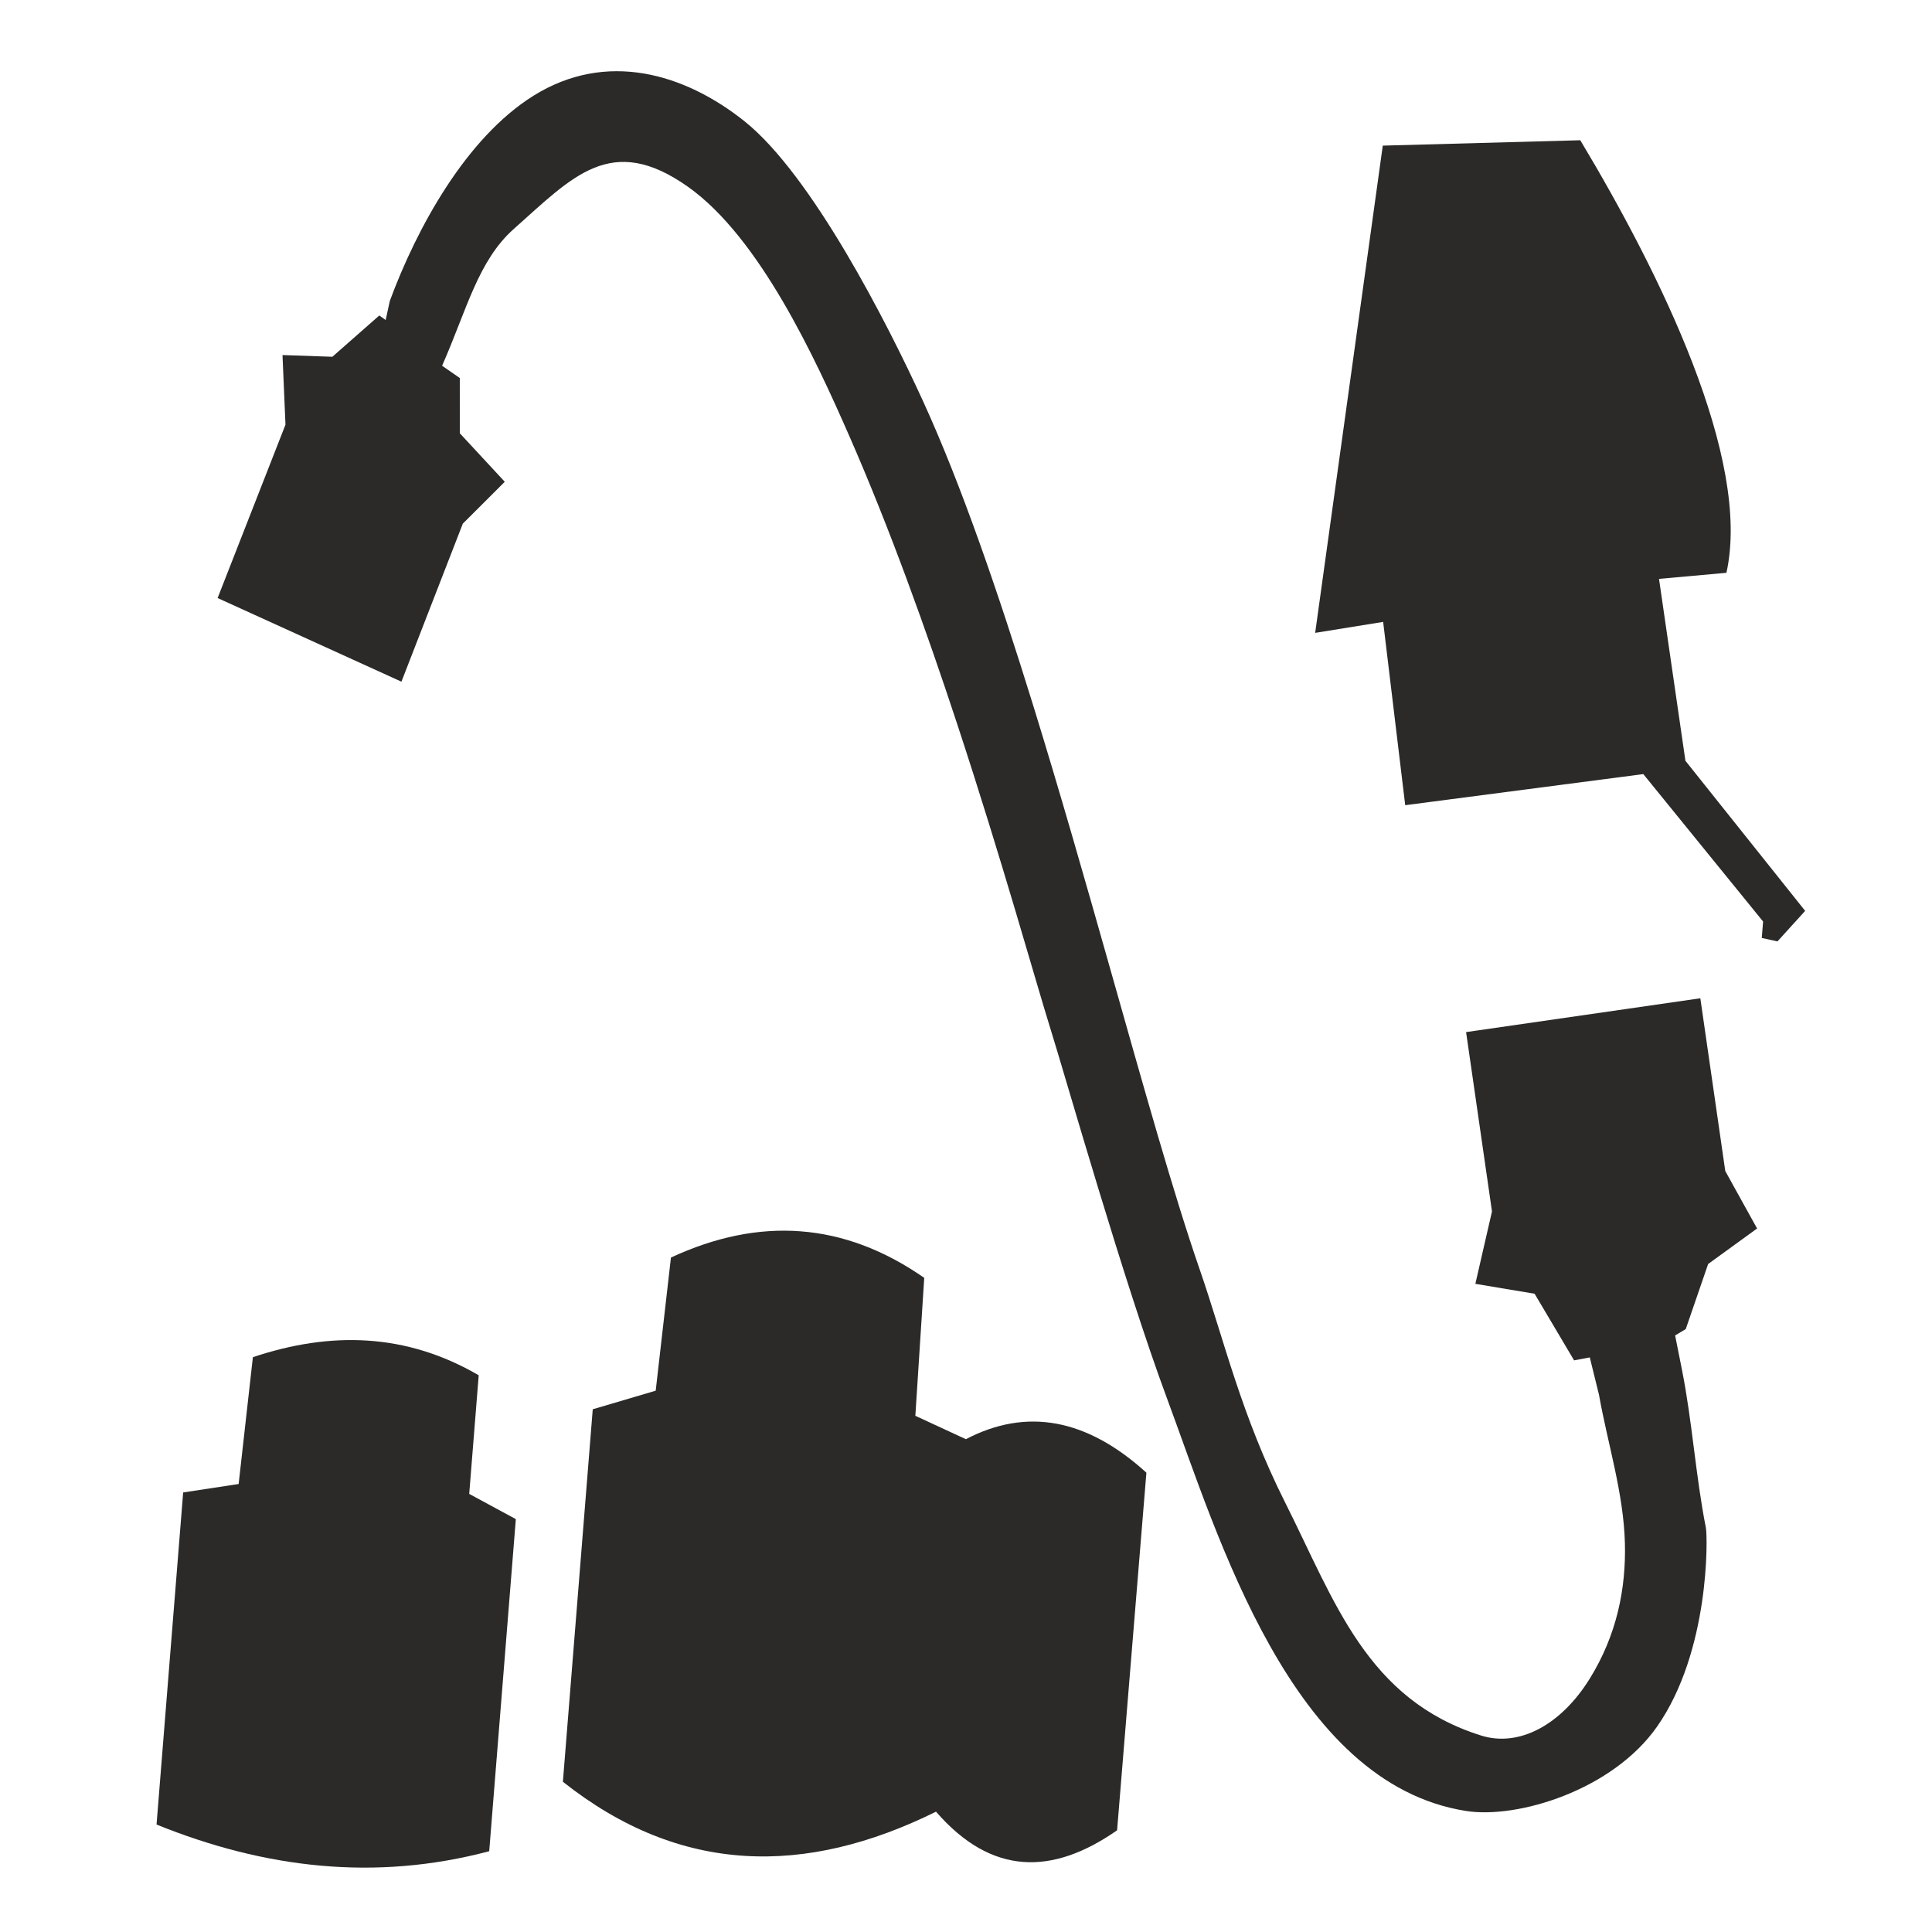 <?xml version="1.0" encoding="UTF-8"?>
<!DOCTYPE svg PUBLIC "-//W3C//DTD SVG 1.1//EN" "http://www.w3.org/Graphics/SVG/1.1/DTD/svg11.dtd">
<!-- Creator: CorelDRAW 2018 (64-Bit) -->
<svg xmlns="http://www.w3.org/2000/svg" xml:space="preserve" width="80mm" height="80mm" version="1.1" shape-rendering="geometricPrecision" text-rendering="geometricPrecision" image-rendering="optimizeQuality" fill-rule="evenodd" clip-rule="evenodd"
viewBox="0 0 8000 8000"
 xmlns:xlink="http://www.w3.org/1999/xlink">
 <g id="Layer_x0020_1">
  <path fill="#2B2A29" d="M5725.77 603.01l817.82 -22.32c328.91,548.16 710.14,1319.19 605.15,1791.16l-279.15 25.15 109.38 753.26 495.8 621.46 -114.74 126.47 -64.91 -14.31 5.48 -68.02 -496.04 -610.49 -985.89 128.78 -91.34 -759.03 -281.49 45.44 279.93 -2017.55z"/>
  <path fill="#2B2A29" d="M4966.92 5254.27c103.01,297.25 172.09,604.48 355.57,969.3 205.03,407.85 336.79,813.75 810.13,962.81 158.85,50 331.99,-45.36 449.59,-234.49 113.34,-182.26 151,-375.14 146.17,-562.06 -5.36,-208.01 -71.96,-414.15 -107.14,-613.68l-38.3 -155.44 -65 12.26 -163.51 -275.95 -245.28 -40.95 68.82 -299.85 -107.22 -742.52 969.93 -140.07 103.3 715.39 131.74 237.89 -202.71 147.09 -92.68 269.42 -44 26.37 28.88 145.14c41.81,210.05 56.65,440.67 98.39,650.64 7.84,39.49 16.31,511.33 -201.57,823.31 -184.68,264.48 -578.4,383.21 -790.71,350.05 -725.01,-113.21 -1026.39,-1136.39 -1238.99,-1708.37 -178.64,-480.58 -418.96,-1326.81 -480.26,-1522.69 -63.86,-204.02 -202.62,-705.74 -389.85,-1273.78 -128.3,-389.31 -279.4,-809.82 -444.71,-1187.04 -141.11,-322.07 -371.49,-822.92 -668.33,-1033.33 -318.62,-225.67 -477.93,-42.05 -721.48,174.07 -148.64,131.92 -195.77,337.46 -297.09,566.6l73.31 50.93 0.04 228.73 186.18 200.86 -173.79 173.56 -254.11 654.2 -761.15 -346.36 281.02 -717.85 -12.33 -288.24 206.45 7.08 194.39 -170.98 26.32 18.82 17.24 -79.18c111.77,-302.26 315.53,-675.28 594.88,-849.61 301.11,-187.89 624.53,-92.77 873.02,105.14 279.49,222.63 593.04,837.97 740.95,1161.58 156.3,341.89 309.36,786.57 454.18,1254.66 110.95,358.57 217.14,730.88 316.34,1081.25 140.44,496.13 267,948.34 373.37,1255.29z"/>
  <path fill="#2B2A29" d="M648.2 7555.07c447.6,181.17 905.35,235.75 1377.52,110.42l110.22 -1375.13 -193.03 -104.47 39.31 -491.13c-299.7,-174.87 -612.73,-182.94 -935.1,-74.95l-58.97 525.13 -229.72 35 -110.23 1375.13z"/>
  <path fill="#2B2A29" d="M2330.82 7377.92c487.36,386.3 1005.4,390.67 1545.06,123.84 230.67,266.08 482.83,263.3 749.76,77.13l121.33 -1480.87c-246.75,-224.19 -495.88,-270.02 -747.46,-138.64l-209.25 -96.88c12.27,-190.35 24.55,-380.76 36.83,-571.16 -333.27,-232.1 -683.35,-253.91 -1048.84,-84.07l-63.11 551.28 -260.69 76.98c-41.21,514.11 -82.43,1028.28 -123.63,1542.39z"/>
 </g>
</svg>

